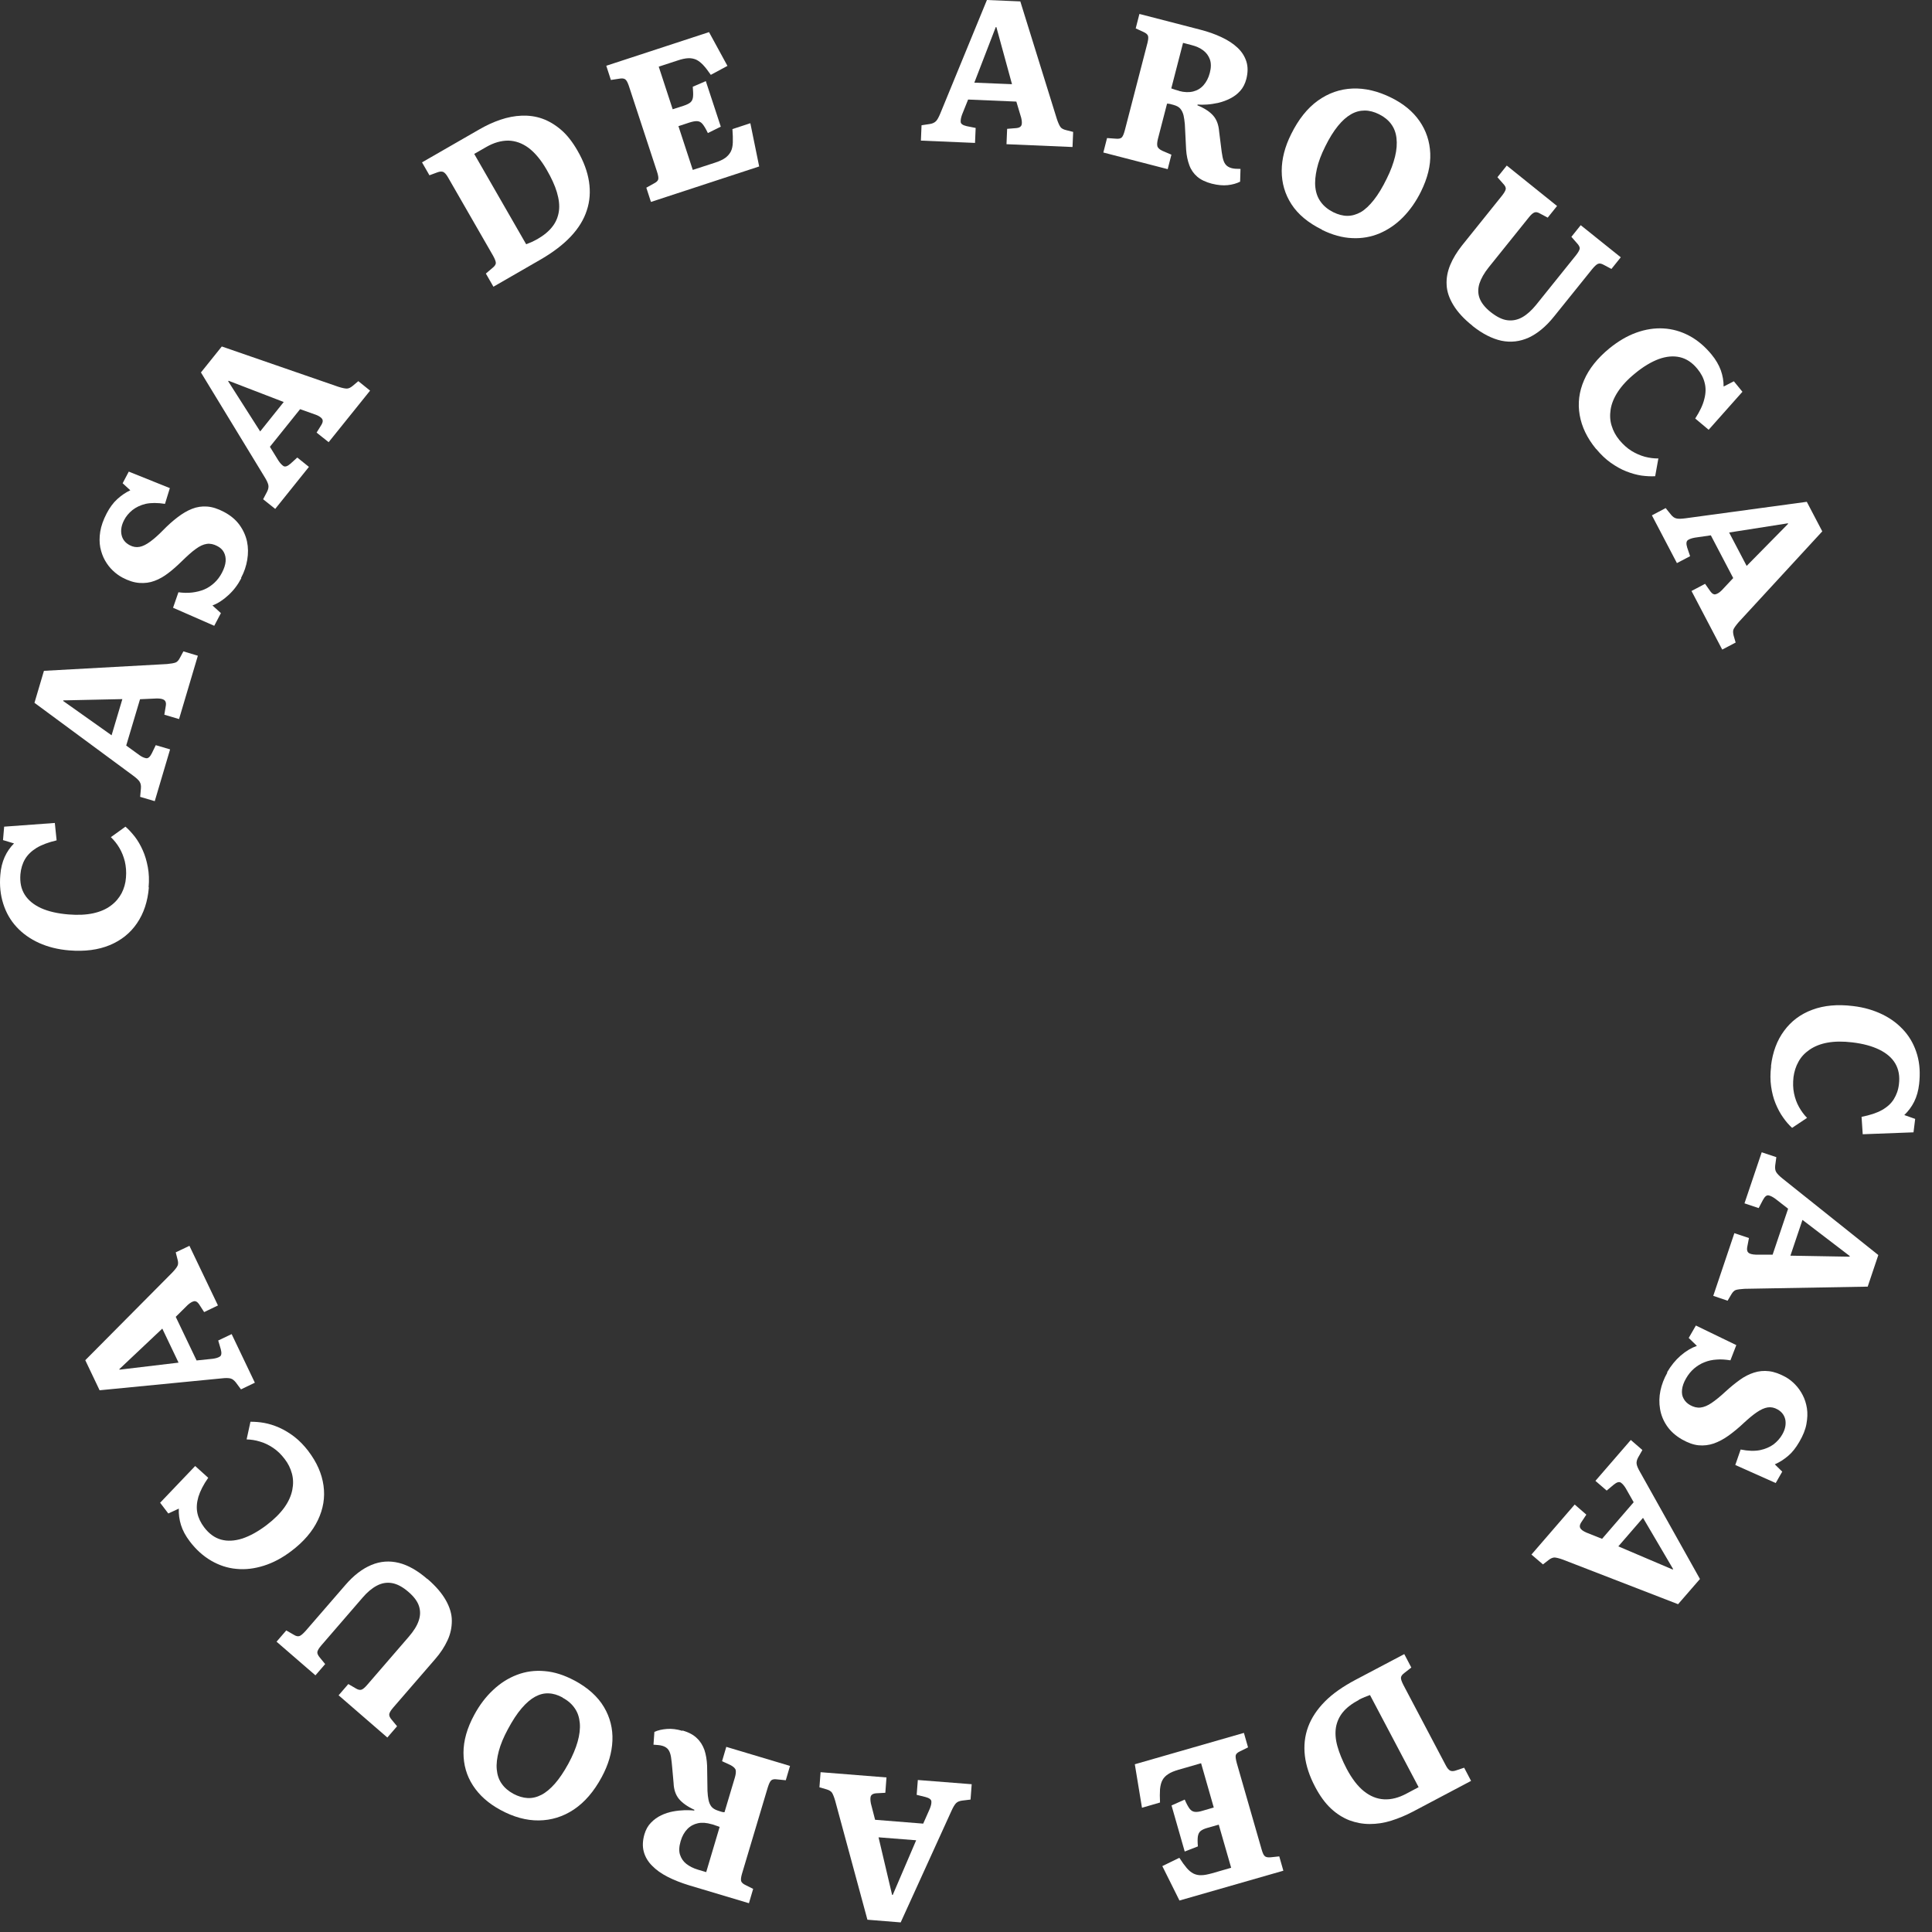 <svg width="151" height="151" viewBox="0 0 151 151" fill="none" xmlns="http://www.w3.org/2000/svg">
<rect x="0" y="0" width="151" height="151" fill="#333333" stroke="none"/>
<path d="M11.635 69.36C11.545 70.45 11.235 71.39 10.705 72.16C10.185 72.93 9.465 73.5 8.575 73.87C7.685 74.24 6.625 74.38 5.405 74.28C4.535 74.21 3.745 74.01 3.055 73.7C2.355 73.38 1.775 72.97 1.295 72.45C0.815 71.93 0.475 71.33 0.255 70.64C0.035 69.95 -0.045 69.2 0.025 68.38C0.065 67.85 0.185 67.38 0.365 66.98C0.545 66.58 0.795 66.22 1.095 65.92L0.235 65.66L0.325 64.61L4.285 64.32L4.425 65.68C3.785 65.83 3.255 66.03 2.855 66.27C2.455 66.52 2.155 66.81 1.955 67.15C1.755 67.49 1.635 67.89 1.595 68.33C1.545 68.96 1.655 69.49 1.935 69.93C2.215 70.37 2.645 70.72 3.215 70.98C3.795 71.24 4.505 71.4 5.345 71.47C6.085 71.53 6.735 71.5 7.285 71.38C7.835 71.26 8.295 71.06 8.665 70.78C9.035 70.51 9.305 70.18 9.505 69.81C9.695 69.44 9.815 69.03 9.845 68.59C9.885 68.13 9.845 67.71 9.755 67.32C9.655 66.93 9.515 66.58 9.325 66.26C9.135 65.94 8.915 65.67 8.665 65.43L9.805 64.61C10.055 64.82 10.295 65.09 10.535 65.39C10.775 65.7 10.975 66.05 11.155 66.45C11.335 66.85 11.465 67.29 11.555 67.78C11.645 68.26 11.665 68.79 11.615 69.35L11.635 69.36Z" fill="white"/>
<path d="M12.104 62.62L10.954 62.28L11.014 61.61C11.034 61.4 10.994 61.23 10.914 61.1C10.834 60.97 10.664 60.81 10.404 60.62L2.694 54.93L3.434 52.43L13.054 51.9C13.374 51.87 13.594 51.83 13.724 51.78C13.854 51.73 13.964 51.61 14.064 51.41L14.334 50.91L15.464 51.25L13.994 56.2L12.844 55.86L12.964 55.13C12.994 54.93 12.944 54.79 12.834 54.71C12.724 54.63 12.534 54.59 12.264 54.59L10.944 54.65L9.864 58.27L10.884 59.01C11.074 59.15 11.254 59.23 11.414 59.26C11.574 59.29 11.724 59.16 11.864 58.88L12.174 58.24L13.294 58.57L12.094 62.62H12.104ZM8.724 57.46L9.564 54.64L4.944 54.74V54.79L8.724 57.47V57.46Z" fill="white"/>
<path d="M18.855 45.2C18.585 45.71 18.255 46.15 17.845 46.52C17.445 46.89 17.035 47.16 16.605 47.32L17.265 47.92L16.745 48.91L13.525 47.5L13.945 46.29C14.315 46.34 14.675 46.35 15.015 46.31C15.355 46.27 15.675 46.19 15.965 46.07C16.255 45.95 16.515 45.77 16.755 45.55C16.995 45.33 17.185 45.07 17.345 44.77C17.515 44.44 17.615 44.14 17.635 43.87C17.655 43.6 17.605 43.37 17.495 43.16C17.385 42.95 17.205 42.79 16.965 42.67C16.695 42.53 16.425 42.47 16.155 42.51C15.885 42.55 15.605 42.68 15.295 42.91C14.985 43.13 14.635 43.45 14.225 43.85C13.865 44.2 13.515 44.52 13.155 44.79C12.805 45.06 12.435 45.27 12.075 45.4C11.705 45.54 11.315 45.59 10.895 45.56C10.475 45.53 10.035 45.39 9.565 45.14C9.305 45 9.055 44.82 8.815 44.59C8.575 44.36 8.375 44.1 8.205 43.8C8.035 43.5 7.915 43.16 7.835 42.78C7.765 42.4 7.765 41.99 7.835 41.55C7.905 41.11 8.075 40.63 8.335 40.13C8.575 39.67 8.855 39.29 9.165 39.01C9.475 38.73 9.815 38.49 10.185 38.32L9.585 37.77L10.065 36.86L13.275 38.15L12.895 39.38C12.305 39.29 11.805 39.29 11.385 39.38C10.965 39.48 10.625 39.65 10.345 39.87C10.065 40.1 9.845 40.36 9.695 40.66C9.495 41.05 9.425 41.42 9.495 41.78C9.565 42.14 9.775 42.42 10.135 42.61C10.395 42.75 10.655 42.79 10.915 42.74C11.175 42.69 11.445 42.55 11.745 42.33C12.045 42.11 12.375 41.82 12.725 41.46C13.115 41.06 13.495 40.72 13.875 40.43C14.255 40.14 14.625 39.92 15.005 39.77C15.385 39.62 15.775 39.56 16.185 39.59C16.595 39.62 17.035 39.76 17.505 40.01C18.015 40.28 18.415 40.61 18.715 41.02C19.005 41.42 19.205 41.86 19.305 42.32C19.405 42.79 19.405 43.26 19.325 43.75C19.245 44.24 19.085 44.71 18.845 45.16L18.855 45.2Z" fill="white"/>
<path d="M21.505 39.77L20.565 39.02L20.875 38.43C20.965 38.25 21.005 38.08 20.975 37.92C20.945 37.77 20.855 37.56 20.685 37.29L15.705 29.11L17.335 27.08L26.445 30.23C26.755 30.33 26.975 30.37 27.105 30.37C27.245 30.37 27.395 30.3 27.565 30.16L28.005 29.79L28.925 30.53L25.685 34.56L24.745 33.81L25.135 33.18C25.235 33 25.255 32.86 25.175 32.74C25.105 32.63 24.945 32.52 24.695 32.42L23.455 31.98L21.095 34.92L21.755 35.99C21.885 36.19 22.015 36.33 22.145 36.42C22.275 36.51 22.465 36.45 22.705 36.24L23.235 35.76L24.145 36.49L21.505 39.78V39.77ZM20.335 33.72L22.175 31.42L17.865 29.76L17.835 29.8L20.335 33.72Z" fill="white"/>
<path d="M38.554 22.39L37.974 21.38L38.504 20.93C38.664 20.8 38.744 20.68 38.754 20.56C38.754 20.44 38.684 20.25 38.534 19.98L35.014 13.86C34.884 13.63 34.754 13.49 34.644 13.44C34.534 13.39 34.374 13.4 34.184 13.47L33.564 13.7L32.984 12.69L37.434 10.13C37.984 9.81 38.544 9.55 39.104 9.36C39.664 9.17 40.224 9.06 40.774 9.04C41.324 9.02 41.864 9.09 42.374 9.27C42.884 9.45 43.374 9.74 43.844 10.14C44.314 10.54 44.744 11.09 45.134 11.77C45.614 12.6 45.914 13.41 46.034 14.19C46.154 14.97 46.104 15.72 45.864 16.44C45.634 17.16 45.214 17.84 44.624 18.47C44.034 19.1 43.254 19.7 42.294 20.26L38.564 22.41L38.554 22.39ZM41.964 18.71C42.504 18.4 42.904 18.07 43.184 17.7C43.464 17.34 43.624 16.93 43.684 16.49C43.744 16.04 43.684 15.56 43.524 15.02C43.364 14.48 43.094 13.9 42.724 13.26C42.284 12.5 41.814 11.94 41.314 11.56C40.814 11.19 40.274 11 39.724 10.99C39.164 10.99 38.594 11.15 38.004 11.49L37.064 12.03L41.124 19.09C41.254 19.04 41.394 18.98 41.544 18.92C41.694 18.85 41.834 18.78 41.974 18.7L41.964 18.71Z" fill="white"/>
<path d="M50.875 15.78L50.515 14.67L51.125 14.33C51.305 14.24 51.415 14.13 51.445 14.02C51.475 13.91 51.445 13.7 51.345 13.4L49.145 6.7C49.055 6.44 48.965 6.27 48.865 6.2C48.765 6.13 48.615 6.11 48.405 6.15L47.745 6.25L47.385 5.14L55.415 2.51L56.855 5.15L55.555 5.85C55.335 5.53 55.135 5.27 54.955 5.08C54.775 4.89 54.595 4.75 54.405 4.66C54.215 4.58 54.015 4.54 53.785 4.55C53.555 4.56 53.275 4.62 52.955 4.73L51.485 5.21L52.575 8.54L53.445 8.26C53.685 8.18 53.865 8.09 53.975 7.99C54.085 7.89 54.145 7.75 54.165 7.57C54.185 7.39 54.175 7.13 54.145 6.78L55.165 6.34L56.335 9.9L55.325 10.4C55.175 10.08 55.035 9.85 54.915 9.7C54.795 9.55 54.655 9.48 54.495 9.47C54.335 9.46 54.125 9.5 53.875 9.58L53.025 9.86L54.145 13.28L55.895 12.71C56.225 12.6 56.495 12.48 56.685 12.34C56.875 12.2 57.015 12.04 57.115 11.85C57.215 11.66 57.265 11.42 57.275 11.13C57.285 10.84 57.275 10.49 57.245 10.09L58.645 9.63L59.335 13.01L50.915 15.77L50.875 15.78Z" fill="white"/>
<path d="M71.975 10.99L72.025 9.79L72.685 9.69C72.885 9.66 73.045 9.58 73.155 9.47C73.265 9.36 73.375 9.15 73.495 8.86L77.135 0L79.745 0.11L82.605 9.31C82.705 9.61 82.805 9.82 82.885 9.93C82.965 10.04 83.115 10.12 83.325 10.17L83.875 10.31L83.825 11.49L78.665 11.27L78.715 10.07L79.455 10.01C79.655 9.99 79.785 9.91 79.835 9.79C79.885 9.66 79.875 9.47 79.815 9.21L79.435 7.94L75.665 7.78L75.195 8.95C75.115 9.17 75.075 9.36 75.085 9.52C75.085 9.68 75.255 9.79 75.555 9.86L76.255 10L76.205 11.17L71.985 10.99H71.975ZM76.155 6.46L79.095 6.58L77.875 2.12H77.825L76.155 6.45V6.46Z" fill="white"/>
<path d="M94.724 14.36C94.234 14.23 93.854 14.05 93.574 13.81C93.294 13.57 93.084 13.27 92.954 12.91C92.824 12.56 92.734 12.15 92.704 11.69L92.604 9.71C92.584 9.45 92.544 9.22 92.504 9.02C92.454 8.82 92.374 8.65 92.264 8.51C92.154 8.37 91.974 8.27 91.724 8.2C91.644 8.18 91.554 8.16 91.464 8.13C91.374 8.11 91.294 8.1 91.214 8.1L90.504 10.84C90.444 11.08 90.424 11.27 90.454 11.41C90.484 11.55 90.614 11.68 90.854 11.79L91.554 12.09L91.264 13.22L86.234 11.92L86.524 10.79L87.224 10.84C87.424 10.86 87.574 10.83 87.664 10.75C87.754 10.67 87.834 10.48 87.914 10.18L89.684 3.35C89.744 3.1 89.764 2.92 89.724 2.8C89.684 2.68 89.554 2.58 89.354 2.49L88.764 2.22L89.054 1.09L93.774 2.31C94.404 2.47 94.974 2.67 95.474 2.91C95.974 3.14 96.394 3.42 96.724 3.73C97.054 4.04 97.284 4.4 97.414 4.81C97.544 5.22 97.534 5.67 97.414 6.16C97.314 6.54 97.154 6.86 96.934 7.1C96.714 7.35 96.454 7.54 96.164 7.69C95.874 7.84 95.574 7.95 95.254 8.03C94.934 8.1 94.634 8.15 94.344 8.17C94.054 8.19 93.804 8.19 93.604 8.17L93.584 8.23C94.144 8.46 94.554 8.73 94.824 9.04C95.094 9.35 95.244 9.76 95.284 10.28L95.424 11.39C95.464 11.74 95.504 12.04 95.554 12.28C95.604 12.52 95.674 12.71 95.784 12.85C95.894 12.99 96.044 13.08 96.254 13.14C96.354 13.17 96.464 13.18 96.574 13.19C96.684 13.19 96.804 13.2 96.954 13.2L96.924 14.2C96.644 14.34 96.324 14.43 95.954 14.47C95.584 14.51 95.174 14.47 94.734 14.36H94.724ZM92.154 7.11C92.564 7.22 92.934 7.23 93.254 7.15C93.574 7.07 93.844 6.91 94.064 6.66C94.284 6.41 94.454 6.09 94.554 5.7C94.664 5.29 94.664 4.94 94.564 4.65C94.464 4.37 94.294 4.13 94.044 3.94C93.794 3.75 93.484 3.61 93.114 3.52L92.464 3.35L91.544 6.91C91.664 6.95 91.774 6.99 91.874 7.02C91.974 7.05 92.064 7.08 92.154 7.1V7.11Z" fill="white"/>
<path d="M103.325 17.95C102.245 17.42 101.445 16.75 100.935 15.96C100.425 15.17 100.175 14.3 100.175 13.36C100.175 12.42 100.425 11.46 100.915 10.48C101.485 9.33 102.175 8.46 102.995 7.87C103.815 7.28 104.725 6.96 105.705 6.92C106.685 6.88 107.695 7.12 108.725 7.63C109.685 8.1 110.425 8.71 110.945 9.46C111.465 10.21 111.745 11.05 111.785 11.99C111.825 12.93 111.575 13.93 111.055 14.98C110.675 15.75 110.205 16.42 109.655 16.98C109.105 17.54 108.495 17.95 107.825 18.24C107.155 18.52 106.435 18.65 105.675 18.61C104.915 18.58 104.125 18.36 103.315 17.96L103.325 17.95ZM104.215 16.59C104.585 16.77 104.955 16.87 105.305 16.87C105.665 16.87 106.005 16.77 106.355 16.58C106.695 16.38 107.035 16.06 107.375 15.63C107.715 15.2 108.055 14.64 108.385 13.96C108.695 13.34 108.905 12.76 109.035 12.23C109.165 11.7 109.195 11.22 109.145 10.79C109.095 10.36 108.955 10 108.725 9.69C108.495 9.38 108.185 9.13 107.785 8.93C107.405 8.74 107.025 8.64 106.665 8.64C106.295 8.64 105.945 8.73 105.595 8.93C105.245 9.13 104.905 9.43 104.565 9.85C104.225 10.27 103.895 10.8 103.575 11.45C103.265 12.07 103.045 12.65 102.925 13.19C102.805 13.73 102.755 14.21 102.805 14.65C102.855 15.09 102.995 15.47 103.235 15.79C103.465 16.11 103.795 16.38 104.215 16.59Z" fill="white"/>
<path d="M115.085 25.46C114.415 24.93 113.925 24.39 113.595 23.85C113.265 23.31 113.085 22.78 113.065 22.26C113.035 21.74 113.135 21.22 113.345 20.71C113.555 20.2 113.865 19.7 114.255 19.2L117.395 15.29C117.565 15.07 117.665 14.9 117.685 14.78C117.705 14.66 117.635 14.51 117.475 14.35L117.035 13.85L117.765 12.94L121.695 16.1L120.965 17.01L120.345 16.68C120.175 16.58 120.035 16.56 119.915 16.61C119.795 16.66 119.645 16.79 119.475 17.01L116.365 20.88C115.995 21.34 115.755 21.77 115.625 22.17C115.505 22.57 115.505 22.95 115.645 23.32C115.785 23.68 116.065 24.04 116.505 24.39C116.975 24.76 117.405 24.98 117.815 25.03C118.225 25.08 118.615 25 118.985 24.79C119.355 24.58 119.715 24.25 120.065 23.82L123.175 19.95C123.345 19.73 123.445 19.56 123.465 19.44C123.485 19.32 123.405 19.17 123.245 19L122.815 18.51L123.545 17.6L126.675 20.11L125.945 21.02L125.345 20.7C125.165 20.6 125.015 20.57 124.895 20.62C124.775 20.67 124.625 20.81 124.435 21.04L121.465 24.73C120.835 25.52 120.165 26.07 119.475 26.39C118.785 26.7 118.075 26.78 117.345 26.63C116.615 26.47 115.865 26.09 115.085 25.47V25.46Z" fill="white"/>
<path d="M124.744 35.09C124.044 34.24 123.624 33.36 123.464 32.44C123.304 31.52 123.414 30.62 123.804 29.72C124.184 28.83 124.854 27.99 125.794 27.22C126.474 26.67 127.164 26.26 127.884 26C128.604 25.74 129.314 25.63 130.014 25.67C130.714 25.71 131.384 25.9 132.024 26.24C132.664 26.58 133.244 27.07 133.764 27.7C134.104 28.11 134.344 28.53 134.494 28.94C134.644 29.36 134.714 29.78 134.714 30.21L135.514 29.8L136.184 30.62L133.544 33.59L132.494 32.71C132.854 32.15 133.094 31.65 133.204 31.19C133.324 30.74 133.334 30.32 133.234 29.93C133.144 29.55 132.954 29.18 132.664 28.83C132.264 28.34 131.814 28.04 131.304 27.92C130.794 27.8 130.244 27.85 129.654 28.06C129.064 28.28 128.434 28.65 127.784 29.19C127.204 29.66 126.764 30.14 126.454 30.61C126.144 31.08 125.954 31.55 125.884 32C125.814 32.45 125.834 32.88 125.964 33.28C126.084 33.68 126.284 34.05 126.564 34.39C126.854 34.74 127.174 35.03 127.514 35.24C127.854 35.45 128.204 35.6 128.564 35.7C128.924 35.79 129.274 35.84 129.614 35.83L129.364 37.22C129.034 37.24 128.684 37.22 128.294 37.17C127.904 37.11 127.514 37 127.104 36.84C126.694 36.68 126.294 36.45 125.894 36.17C125.494 35.89 125.114 35.52 124.754 35.09H124.744Z" fill="white"/>
<path d="M129.124 40.27L130.184 39.71L130.604 40.23C130.734 40.39 130.874 40.49 131.024 40.52C131.174 40.56 131.404 40.55 131.724 40.51L141.214 39.22L142.424 41.53L135.894 48.62C135.684 48.86 135.554 49.05 135.494 49.17C135.434 49.3 135.444 49.46 135.494 49.67L135.654 50.22L134.604 50.77L132.204 46.19L133.264 45.63L133.694 46.24C133.814 46.4 133.944 46.48 134.074 46.45C134.204 46.42 134.374 46.33 134.564 46.14L135.464 45.18L133.714 41.84L132.474 42.02C132.244 42.06 132.054 42.12 131.924 42.21C131.794 42.3 131.774 42.49 131.864 42.79L132.094 43.47L131.064 44.01L129.104 40.27H129.124ZM135.144 41.62L136.514 44.23L139.754 40.94L139.734 40.9L135.144 41.62Z" fill="white"/>
<path d="M138.415 83.32C138.545 82.23 138.885 81.31 139.445 80.56C139.995 79.81 140.725 79.26 141.645 78.92C142.555 78.58 143.615 78.48 144.825 78.63C145.695 78.73 146.465 78.96 147.155 79.3C147.845 79.64 148.405 80.08 148.865 80.61C149.325 81.14 149.645 81.76 149.845 82.45C150.045 83.15 150.085 83.9 149.995 84.72C149.935 85.25 149.805 85.71 149.605 86.11C149.405 86.51 149.145 86.85 148.835 87.15L149.685 87.45L149.555 88.5L145.585 88.65L145.495 87.29C146.145 87.16 146.675 86.99 147.085 86.76C147.495 86.53 147.805 86.25 148.015 85.91C148.225 85.57 148.365 85.19 148.415 84.74C148.495 84.12 148.395 83.58 148.135 83.13C147.875 82.68 147.455 82.32 146.885 82.04C146.315 81.76 145.615 81.57 144.775 81.47C144.035 81.38 143.385 81.39 142.835 81.49C142.275 81.59 141.815 81.78 141.435 82.04C141.055 82.3 140.765 82.61 140.565 82.98C140.355 83.35 140.235 83.75 140.175 84.18C140.125 84.64 140.135 85.06 140.215 85.45C140.295 85.84 140.425 86.2 140.605 86.52C140.785 86.84 140.995 87.13 141.235 87.37L140.065 88.15C139.825 87.93 139.585 87.66 139.365 87.34C139.135 87.02 138.945 86.66 138.775 86.25C138.605 85.84 138.495 85.4 138.425 84.91C138.355 84.42 138.355 83.9 138.425 83.34L138.415 83.32Z" fill="white"/>
<path d="M137.694 90.06L138.834 90.44L138.744 91.1C138.724 91.31 138.744 91.48 138.824 91.61C138.904 91.74 139.064 91.91 139.314 92.11L146.804 98.09L145.974 100.56L136.344 100.73C136.024 100.75 135.804 100.78 135.674 100.82C135.544 100.86 135.424 100.98 135.314 101.17L135.024 101.66L133.904 101.28L135.554 96.38L136.694 96.76L136.554 97.49C136.524 97.69 136.554 97.83 136.664 97.92C136.774 98 136.954 98.05 137.224 98.06H138.544L139.754 94.47L138.764 93.7C138.574 93.56 138.404 93.47 138.244 93.43C138.084 93.39 137.934 93.51 137.784 93.79L137.454 94.42L136.344 94.05L137.694 90.05V90.06ZM140.874 95.35L139.934 98.14L144.554 98.22L144.574 98.17L140.884 95.35H140.874Z" fill="white"/>
<path d="M130.305 107.24C130.595 106.74 130.945 106.31 131.355 105.95C131.775 105.59 132.195 105.34 132.625 105.19L131.985 104.57L132.545 103.6L135.705 105.13L135.245 106.32C134.875 106.26 134.515 106.23 134.175 106.26C133.825 106.28 133.505 106.35 133.215 106.47C132.925 106.58 132.655 106.75 132.405 106.96C132.165 107.17 131.955 107.42 131.785 107.72C131.595 108.04 131.495 108.34 131.465 108.6C131.435 108.87 131.465 109.1 131.585 109.31C131.695 109.52 131.865 109.69 132.095 109.82C132.365 109.97 132.635 110.04 132.905 110.01C133.175 109.98 133.465 109.86 133.775 109.65C134.085 109.44 134.455 109.14 134.875 108.75C135.245 108.41 135.615 108.11 135.975 107.85C136.335 107.59 136.705 107.4 137.085 107.28C137.455 107.16 137.855 107.12 138.265 107.17C138.685 107.22 139.115 107.38 139.585 107.64C139.845 107.79 140.085 107.98 140.315 108.22C140.545 108.46 140.735 108.73 140.895 109.04C141.055 109.35 141.165 109.69 141.225 110.07C141.285 110.45 141.265 110.86 141.185 111.3C141.105 111.74 140.915 112.21 140.625 112.7C140.365 113.15 140.075 113.52 139.755 113.79C139.435 114.06 139.095 114.28 138.715 114.45L139.295 115.02L138.785 115.91L135.625 114.5L136.045 113.29C136.635 113.41 137.135 113.42 137.555 113.34C137.975 113.25 138.325 113.1 138.615 112.89C138.895 112.67 139.125 112.42 139.295 112.12C139.515 111.74 139.595 111.37 139.545 111.01C139.485 110.65 139.285 110.36 138.935 110.16C138.675 110.01 138.415 109.96 138.155 110C137.895 110.04 137.615 110.17 137.305 110.38C136.995 110.59 136.665 110.87 136.295 111.21C135.895 111.59 135.495 111.92 135.105 112.2C134.715 112.48 134.335 112.68 133.945 112.82C133.555 112.95 133.165 113 132.755 112.96C132.345 112.92 131.915 112.76 131.455 112.5C130.955 112.21 130.565 111.86 130.285 111.45C130.005 111.04 129.825 110.6 129.745 110.12C129.665 109.65 129.675 109.17 129.775 108.69C129.875 108.21 130.055 107.74 130.305 107.3V107.24Z" fill="white"/>
<path d="M127.454 112.54L128.364 113.33L128.034 113.91C127.934 114.09 127.894 114.26 127.914 114.41C127.934 114.56 128.024 114.78 128.184 115.05L132.864 123.41L131.154 125.38L122.164 121.9C121.864 121.79 121.644 121.74 121.504 121.73C121.364 121.73 121.214 121.79 121.044 121.92L120.594 122.27L119.694 121.5L123.074 117.59L123.984 118.38L123.574 119C123.464 119.17 123.444 119.32 123.514 119.44C123.584 119.56 123.734 119.67 123.984 119.78L125.214 120.27L127.684 117.41L127.064 116.32C126.944 116.12 126.814 115.97 126.684 115.88C126.554 115.79 126.364 115.84 126.124 116.04L125.574 116.5L124.694 115.74L127.454 112.55V112.54ZM128.414 118.63L126.484 120.86L130.734 122.67L130.764 122.63L128.414 118.63Z" fill="white"/>
<path d="M109.765 129.3L110.305 130.33L109.755 130.76C109.595 130.88 109.505 131 109.495 131.12C109.485 131.24 109.555 131.44 109.695 131.71L112.985 137.95C113.105 138.19 113.225 138.33 113.345 138.39C113.455 138.44 113.615 138.44 113.805 138.37L114.435 138.16L114.975 139.19L110.435 141.59C109.865 141.89 109.305 142.12 108.735 142.3C108.165 142.48 107.605 142.56 107.055 142.56C106.505 142.56 105.975 142.46 105.465 142.27C104.955 142.07 104.475 141.77 104.025 141.35C103.575 140.93 103.165 140.37 102.795 139.67C102.345 138.82 102.075 138 101.985 137.22C101.895 136.44 101.975 135.69 102.235 134.98C102.495 134.27 102.935 133.61 103.545 132.99C104.155 132.37 104.965 131.81 105.945 131.29L109.755 129.28L109.765 129.3ZM106.225 132.85C105.675 133.14 105.255 133.46 104.965 133.81C104.675 134.16 104.495 134.56 104.415 135C104.345 135.44 104.375 135.93 104.525 136.47C104.675 137.01 104.915 137.6 105.255 138.25C105.665 139.02 106.115 139.61 106.605 140C107.095 140.39 107.615 140.6 108.175 140.63C108.735 140.66 109.315 140.51 109.915 140.19L110.875 139.68L107.075 132.48C106.945 132.53 106.805 132.58 106.655 132.64C106.505 132.7 106.365 132.77 106.215 132.84L106.225 132.85Z" fill="white"/>
<path d="M97.224 135.45L97.544 136.57L96.914 136.88C96.724 136.97 96.614 137.07 96.584 137.18C96.554 137.29 96.584 137.5 96.664 137.8L98.614 144.58C98.694 144.85 98.774 145.02 98.874 145.09C98.974 145.16 99.124 145.18 99.324 145.16L99.984 145.09L100.304 146.21L92.184 148.54L90.844 145.85L92.174 145.2C92.384 145.53 92.574 145.79 92.744 145.99C92.914 146.19 93.094 146.34 93.274 146.43C93.454 146.52 93.664 146.57 93.894 146.56C94.124 146.56 94.404 146.5 94.734 146.41L96.224 145.98L95.254 142.61L94.374 142.86C94.124 142.93 93.954 143.01 93.834 143.11C93.724 143.2 93.654 143.34 93.624 143.52C93.594 143.7 93.594 143.96 93.624 144.31L92.594 144.71L91.564 141.11L92.594 140.65C92.734 140.98 92.864 141.21 92.974 141.36C93.084 141.51 93.224 141.59 93.384 141.61C93.544 141.63 93.754 141.6 94.004 141.52L94.864 141.27L93.874 137.81L92.104 138.32C91.764 138.42 91.494 138.53 91.304 138.66C91.104 138.79 90.954 138.94 90.854 139.13C90.754 139.31 90.694 139.55 90.664 139.84C90.644 140.13 90.644 140.48 90.664 140.88L89.254 141.29L88.694 137.89L97.214 135.44L97.224 135.45Z" fill="white"/>
<path d="M75.945 139.45L75.855 140.65L75.195 140.73C74.985 140.76 74.835 140.82 74.725 140.93C74.615 141.04 74.495 141.24 74.365 141.53L70.395 150.25L67.795 150.04L65.275 140.74C65.185 140.43 65.095 140.22 65.025 140.11C64.945 140 64.805 139.91 64.595 139.85L64.045 139.69L64.135 138.51L69.285 138.92L69.195 140.12L68.455 140.16C68.255 140.18 68.125 140.25 68.065 140.37C68.015 140.49 68.015 140.69 68.065 140.95L68.395 142.23L72.155 142.53L72.665 141.38C72.755 141.16 72.805 140.97 72.795 140.81C72.795 140.65 72.635 140.53 72.335 140.45L71.645 140.28L71.735 139.12L75.945 139.45ZM71.595 143.83L68.665 143.6L69.725 148.1H69.775L71.605 143.83H71.595Z" fill="white"/>
<path d="M53.345 135.25C53.825 135.39 54.205 135.59 54.465 135.85C54.735 136.1 54.925 136.41 55.055 136.77C55.175 137.13 55.245 137.54 55.265 138L55.295 139.98C55.305 140.24 55.335 140.47 55.375 140.67C55.415 140.87 55.485 141.04 55.595 141.19C55.705 141.33 55.875 141.44 56.125 141.52C56.205 141.54 56.295 141.57 56.375 141.6C56.465 141.63 56.545 141.64 56.625 141.64L57.435 138.93C57.505 138.69 57.525 138.51 57.505 138.37C57.485 138.23 57.355 138.1 57.125 137.97L56.435 137.65L56.765 136.53L61.745 138.02L61.415 139.14L60.715 139.07C60.515 139.04 60.365 139.07 60.275 139.15C60.185 139.23 60.095 139.42 60.005 139.71L57.985 146.47C57.915 146.72 57.895 146.9 57.925 147.02C57.965 147.14 58.085 147.25 58.285 147.34L58.865 147.63L58.535 148.75L53.855 147.35C53.235 147.16 52.675 146.94 52.185 146.69C51.695 146.44 51.285 146.15 50.965 145.82C50.645 145.5 50.425 145.13 50.315 144.72C50.205 144.31 50.225 143.86 50.365 143.37C50.475 142.99 50.655 142.68 50.885 142.45C51.115 142.21 51.385 142.02 51.675 141.88C51.965 141.74 52.275 141.64 52.595 141.58C52.915 141.52 53.215 141.49 53.515 141.48C53.805 141.48 54.055 141.48 54.255 141.51L54.275 141.45C53.725 141.2 53.325 140.91 53.065 140.6C52.805 140.28 52.665 139.87 52.645 139.35L52.545 138.23C52.515 137.88 52.485 137.58 52.445 137.33C52.405 137.08 52.335 136.89 52.235 136.75C52.135 136.61 51.975 136.51 51.775 136.45C51.675 136.42 51.565 136.4 51.455 136.39C51.345 136.38 51.225 136.37 51.075 136.36L51.145 135.36C51.425 135.23 51.755 135.16 52.125 135.13C52.495 135.1 52.905 135.15 53.335 135.28L53.345 135.25ZM55.635 142.58C55.225 142.46 54.865 142.43 54.545 142.5C54.225 142.57 53.945 142.72 53.715 142.96C53.485 143.2 53.305 143.52 53.195 143.91C53.075 144.32 53.055 144.67 53.145 144.95C53.235 145.23 53.395 145.48 53.635 145.67C53.875 145.86 54.185 146.02 54.555 146.13L55.195 146.32L56.245 142.79C56.125 142.74 56.015 142.7 55.915 142.67C55.815 142.63 55.725 142.6 55.645 142.58H55.635Z" fill="white"/>
<path d="M44.895 131.34C45.955 131.91 46.725 132.61 47.205 133.42C47.685 134.23 47.905 135.11 47.865 136.05C47.825 136.99 47.545 137.94 47.025 138.9C46.415 140.03 45.685 140.87 44.845 141.43C44.005 141.99 43.085 142.27 42.105 142.28C41.125 142.29 40.125 142.01 39.115 141.46C38.175 140.95 37.465 140.32 36.965 139.55C36.465 138.78 36.225 137.93 36.225 136.99C36.225 136.05 36.505 135.06 37.065 134.03C37.475 133.27 37.965 132.62 38.535 132.09C39.105 131.55 39.725 131.16 40.405 130.9C41.085 130.64 41.805 130.54 42.565 130.61C43.325 130.67 44.105 130.92 44.905 131.35L44.895 131.34ZM43.965 132.67C43.595 132.47 43.235 132.36 42.885 132.35C42.535 132.33 42.175 132.42 41.825 132.61C41.475 132.8 41.125 133.1 40.765 133.52C40.405 133.94 40.055 134.48 39.695 135.15C39.365 135.76 39.125 136.33 38.985 136.86C38.845 137.39 38.785 137.86 38.825 138.29C38.865 138.72 38.985 139.09 39.205 139.4C39.425 139.72 39.725 139.98 40.125 140.2C40.505 140.4 40.875 140.51 41.235 140.53C41.605 140.55 41.965 140.46 42.315 140.28C42.665 140.1 43.025 139.8 43.375 139.4C43.725 139 44.075 138.48 44.425 137.84C44.755 137.23 44.995 136.66 45.145 136.13C45.295 135.6 45.355 135.11 45.315 134.67C45.275 134.23 45.155 133.85 44.925 133.52C44.705 133.19 44.385 132.91 43.975 132.69L43.965 132.67Z" fill="white"/>
<path d="M33.414 123.41C34.064 123.97 34.534 124.52 34.844 125.07C35.154 125.62 35.314 126.15 35.314 126.67C35.314 127.19 35.214 127.7 34.974 128.21C34.744 128.71 34.424 129.2 34.004 129.68L30.724 133.47C30.544 133.68 30.444 133.85 30.424 133.97C30.404 134.09 30.464 134.24 30.614 134.41L31.034 134.92L30.274 135.8L26.464 132.5L27.224 131.62L27.824 131.97C27.994 132.07 28.134 132.1 28.254 132.06C28.374 132.02 28.524 131.89 28.704 131.68L31.944 127.93C32.324 127.49 32.594 127.07 32.724 126.67C32.864 126.27 32.864 125.89 32.744 125.52C32.624 125.15 32.344 124.78 31.924 124.42C31.474 124.03 31.044 123.8 30.634 123.73C30.224 123.66 29.834 123.73 29.454 123.93C29.074 124.13 28.704 124.44 28.344 124.86L25.104 128.61C24.924 128.82 24.824 128.99 24.804 129.11C24.784 129.23 24.854 129.38 25.004 129.56L25.414 130.06L24.654 130.94L21.614 128.31L22.374 127.43L22.964 127.77C23.134 127.88 23.284 127.91 23.404 127.87C23.524 127.83 23.684 127.69 23.884 127.47L26.984 123.89C27.644 123.12 28.334 122.6 29.034 122.31C29.734 122.02 30.444 121.97 31.174 122.15C31.894 122.33 32.634 122.75 33.384 123.4L33.414 123.41Z" fill="white"/>
<path d="M24.095 113.41C24.765 114.29 25.155 115.18 25.285 116.11C25.415 117.04 25.265 117.93 24.845 118.81C24.425 119.69 23.735 120.5 22.765 121.23C22.065 121.76 21.355 122.14 20.625 122.37C19.895 122.6 19.185 122.69 18.485 122.62C17.785 122.56 17.125 122.34 16.505 121.98C15.885 121.62 15.315 121.11 14.825 120.46C14.505 120.04 14.275 119.61 14.145 119.19C14.015 118.77 13.955 118.34 13.975 117.91L13.155 118.29L12.515 117.45L15.255 114.58L16.275 115.5C15.895 116.04 15.645 116.54 15.505 116.99C15.375 117.44 15.345 117.86 15.425 118.25C15.505 118.64 15.685 119.01 15.955 119.37C16.335 119.87 16.775 120.19 17.275 120.33C17.775 120.47 18.325 120.44 18.935 120.25C19.535 120.05 20.175 119.7 20.845 119.19C21.435 118.74 21.895 118.28 22.225 117.82C22.555 117.36 22.755 116.9 22.845 116.45C22.935 116 22.925 115.57 22.815 115.17C22.705 114.76 22.525 114.39 22.255 114.04C21.975 113.67 21.675 113.38 21.345 113.16C21.015 112.94 20.675 112.77 20.315 112.67C19.965 112.56 19.615 112.51 19.275 112.5L19.575 111.12C19.905 111.12 20.255 111.14 20.645 111.21C21.025 111.28 21.415 111.4 21.825 111.58C22.225 111.76 22.625 112 23.015 112.3C23.405 112.6 23.765 112.98 24.115 113.43L24.095 113.41Z" fill="white"/>
<path d="M19.915 108.07L18.835 108.59L18.435 108.05C18.305 107.89 18.175 107.78 18.025 107.74C17.875 107.7 17.645 107.69 17.325 107.73L7.785 108.66L6.665 106.31L13.455 99.47C13.675 99.24 13.815 99.06 13.875 98.93C13.935 98.81 13.935 98.64 13.875 98.43L13.735 97.88L14.805 97.37L17.035 102.03L15.955 102.55L15.555 101.93C15.435 101.76 15.315 101.68 15.175 101.7C15.045 101.72 14.875 101.81 14.675 101.99L13.735 102.92L15.365 106.33L16.615 106.2C16.845 106.17 17.035 106.12 17.175 106.03C17.315 105.95 17.335 105.75 17.255 105.45L17.055 104.77L18.105 104.27L19.925 108.08L19.915 108.07ZM13.955 106.5L12.685 103.84L9.325 107.01L9.345 107.05L13.955 106.5Z" fill="white"/>
</svg>
